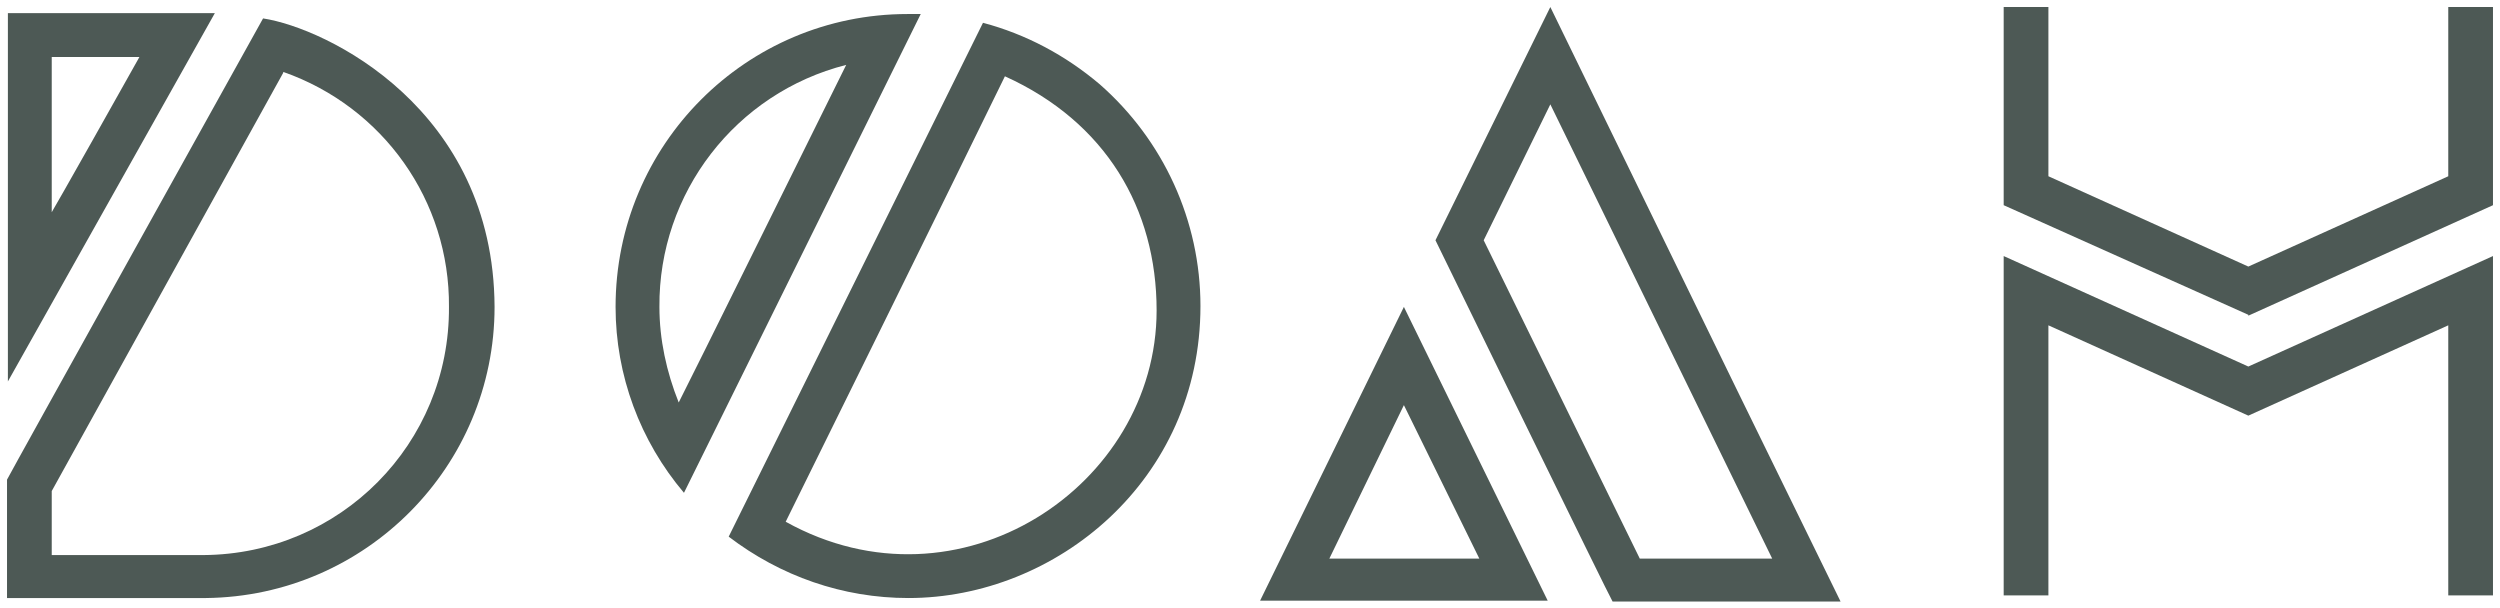 <?xml version="1.0" encoding="utf-8"?>
<!-- Generator: Adobe Illustrator 21.0.0, SVG Export Plug-In . SVG Version: 6.00 Build 0)  -->
<svg version="1.1" id="Layer_1" xmlns="http://www.w3.org/2000/svg" xmlns:xlink="http://www.w3.org/1999/xlink" x="0px" y="0px"
	 viewBox="0 0 285.1 69.3" style="enable-background:new 0 0 285.1 69.3;" xml:space="preserve">
<style type="text/css">
	.st0{fill:#4D5955;}
</style>
<title>doah</title>
<path class="st0" d="M131.9,35.4c0,20-22.5,35.1-42.3,24.1c0,0,19.9-40.3,25-50.8C126.1,13.9,131.9,23.8,131.9,35.4z M96.5,7.4
	c-0.6,1.2-18.9,38.2-19.1,38.5c-1.4-3.5-2.2-7.2-2.2-10.9C75.1,22,83.9,10.6,96.5,7.4L96.5,7.4z M83.1,61.2c5.9,4.5,13,7,20.5,7
	c16.8,0,33.3-13.4,33.3-33.3c0-9.7-4.2-18.9-11.5-25.3c-3.9-3.3-8.4-5.7-13.3-7L83.1,61.2z M70.2,35c0,7.8,2.8,15.3,7.8,21.2
	c0,0,27-54.6,27-54.6s-0.4,0-1.5,0C85.1,1.6,70.2,16.5,70.2,35C70.2,35,70.2,35,70.2,35z"/>
<path class="st0" d="M160.1,46.2l8.6,17.5h-17.1L160.1,46.2z M143.7,68.5h32.8l-16.4-33.5L143.7,68.5z M169.2,27.4L169.2,27.4
	l7.6-15.5l25.3,51.8H187L169.2,27.4z M176.8,0.8l-13.1,26.6c0.2,0.4,20.1,41.2,20.2,41.2h26l-11.8-24.1L176.8,0.8"/>
<polygon class="st0" points="284.3,0.8 279.2,0.8 279.2,20.1 256.4,30.4 233.6,20.1 233.6,0.8 228.5,0.8 228.5,23.4 228.5,23.4 
	256.4,35.9 256.4,35.9 256.4,36 284.3,23.4 284.3,23.4 284.3,23.4 "/>
<polygon class="st0" points="228.5,29.2 228.5,67.9 233.6,67.9 233.6,37.1 256.4,47.4 256.4,47.4 256.4,47.4 279.2,37.1 279.2,67.9 
	284.3,67.9 284.3,29.2 256.4,41.8 "/>
<path class="st0" d="M0.9,1.5L0.9,1.5v42l23.6-42L0.9,1.5z M5.9,6.5h10c-1.1,2-9.9,17.6-10,17.7L5.9,6.5z"/>
<path class="st0" d="M30,2.1c0,0-29.2,52.5-29.2,52.6v13.5l0,0h22.7c18.2-0.2,32.9-15,32.9-33.2C56.3,12.4,37.2,3.2,30,2.1z
	 M5.9,63.3V56c0,0,25.9-46.8,26.4-47.7V8.2c11.4,4,19,14.7,18.9,26.8c0.1,15.6-12.4,28.2-28,28.3L5.9,63.3z"/>
</svg>
